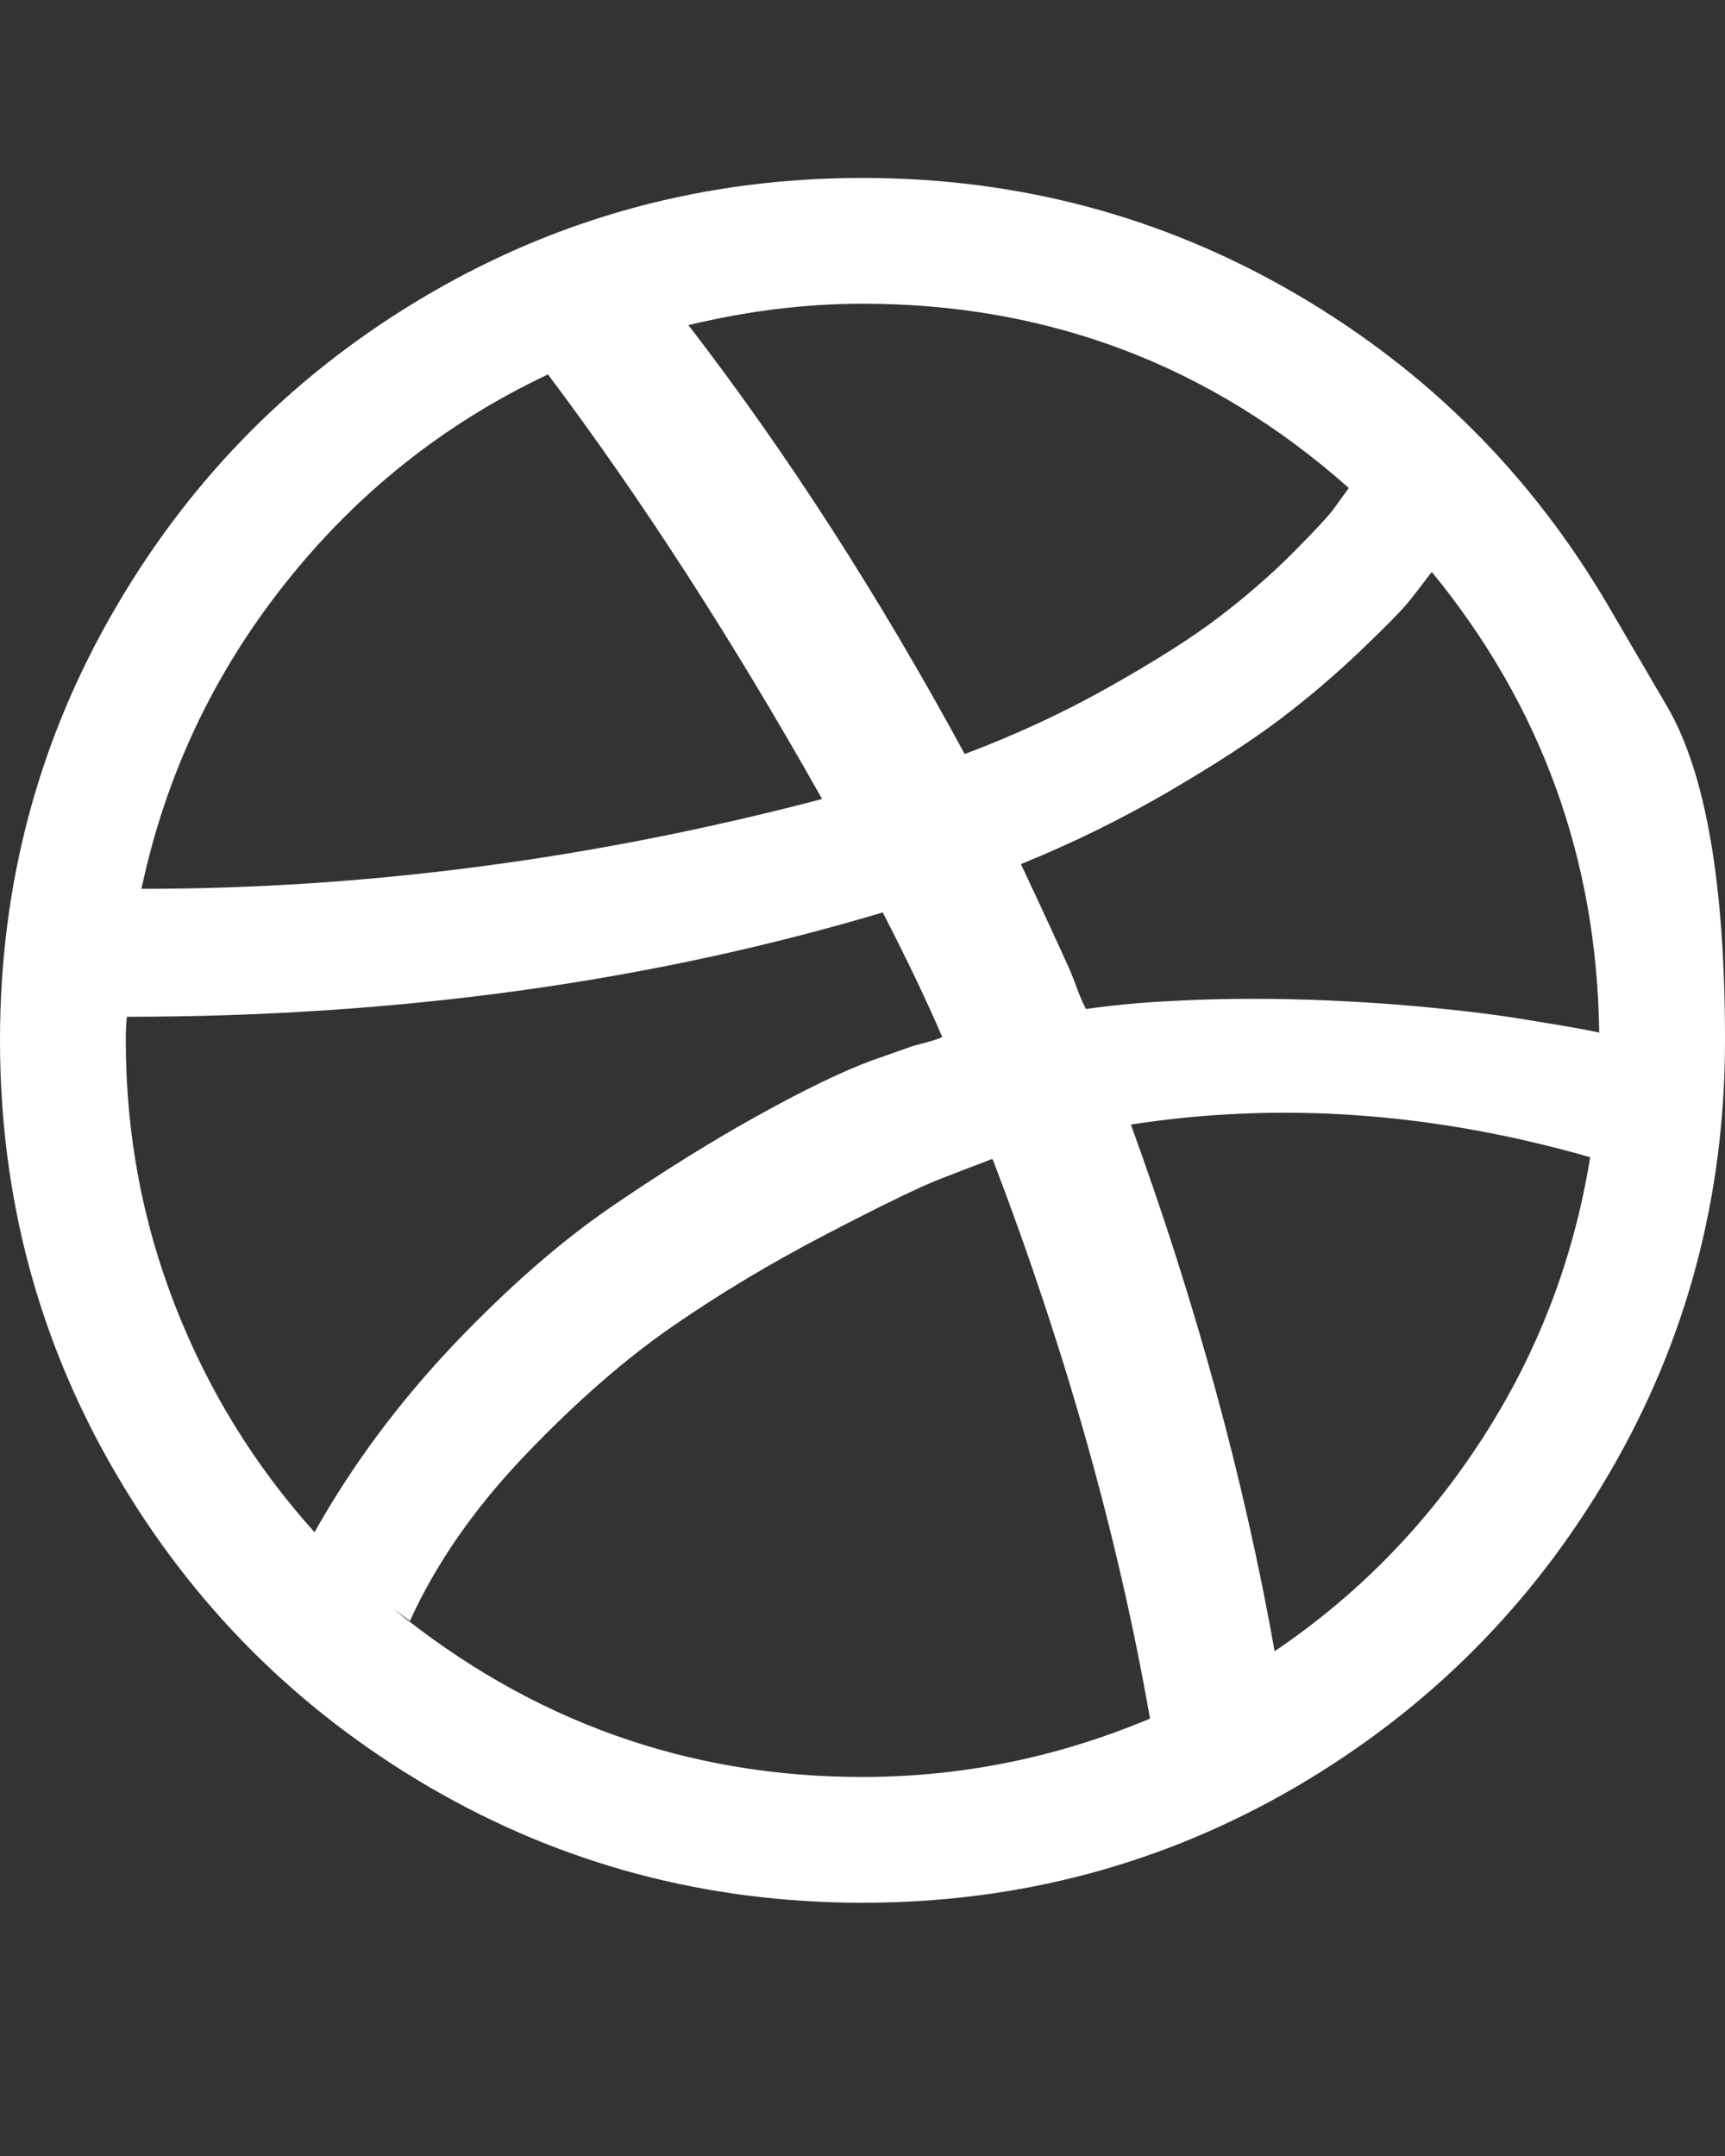 <svg width="12" height="15" viewBox="0 0 12 15" fill="none" xmlns="http://www.w3.org/2000/svg">
  <rect x="0" y="0" width="12" height="15" fill="#333333" stroke="none"/>
  <path d="M8 11.957C7.781 10.702 7.417 9.405 6.906 8.066H6.891L6.875 8.074C6.792 8.105 6.68 8.148 6.539 8.203C6.398 8.258 6.135 8.385 5.75 8.586C5.365 8.786 5.008 9 4.68 9.227C4.352 9.453 4.01 9.751 3.656 10.121C3.302 10.491 3.034 10.876 2.852 11.277L2.734 11.191C3.693 11.973 4.781 12.363 6 12.363C6.688 12.363 7.354 12.228 8 11.957ZM6.555 7.215C6.445 6.96 6.307 6.671 6.141 6.348C4.521 6.832 2.768 7.074 0.883 7.074C0.878 7.111 0.875 7.165 0.875 7.238C0.875 7.884 0.99 8.5 1.219 9.086C1.448 9.672 1.771 10.197 2.188 10.66C2.448 10.197 2.77 9.763 3.152 9.359C3.535 8.956 3.906 8.632 4.266 8.387C4.625 8.142 4.965 7.931 5.285 7.754C5.605 7.577 5.865 7.452 6.062 7.379L6.352 7.277C6.372 7.272 6.406 7.263 6.453 7.25C6.5 7.237 6.534 7.225 6.555 7.215ZM5.719 5.559C5.094 4.449 4.458 3.465 3.812 2.605C3.094 2.944 2.484 3.428 1.984 4.059C1.484 4.689 1.151 5.397 0.984 6.184C2.557 6.184 4.135 5.975 5.719 5.559ZM11.062 8.051C9.969 7.738 8.904 7.663 7.867 7.824C8.32 9.069 8.654 10.29 8.867 11.488C9.445 11.098 9.927 10.604 10.312 10.008C10.698 9.411 10.948 8.759 11.062 8.051ZM9.383 3.395C8.419 2.54 7.292 2.113 6 2.113C5.604 2.113 5.201 2.163 4.789 2.262C5.471 3.147 6.112 4.142 6.711 5.246C7.07 5.111 7.409 4.953 7.727 4.773C8.044 4.594 8.296 4.434 8.48 4.293C8.665 4.152 8.836 4.004 8.992 3.848C9.148 3.691 9.246 3.586 9.285 3.531C9.324 3.477 9.357 3.431 9.383 3.395ZM11.125 7.184C11.109 5.975 10.721 4.908 9.961 3.98L9.953 3.988C9.906 4.051 9.857 4.115 9.805 4.18C9.753 4.245 9.639 4.361 9.465 4.527C9.29 4.694 9.105 4.852 8.91 5C8.715 5.148 8.454 5.318 8.129 5.508C7.803 5.698 7.461 5.866 7.102 6.012C7.232 6.288 7.346 6.535 7.445 6.754C7.456 6.78 7.473 6.824 7.496 6.887C7.52 6.949 7.539 6.993 7.555 7.02C7.742 6.993 7.936 6.975 8.137 6.965C8.337 6.954 8.529 6.949 8.711 6.949C8.893 6.949 9.073 6.953 9.25 6.961C9.427 6.969 9.594 6.979 9.75 6.992C9.906 7.005 10.053 7.02 10.191 7.035C10.329 7.051 10.454 7.068 10.566 7.086C10.678 7.104 10.773 7.12 10.852 7.133C10.93 7.146 10.995 7.158 11.047 7.168L11.125 7.184ZM11.195 4.227C11.195 4.227 11.329 4.456 11.598 4.916C11.866 5.376 12 6.15 12 7.238C12 8.327 11.732 9.331 11.195 10.25C10.659 11.169 9.931 11.897 9.012 12.434C8.092 12.97 7.089 13.238 6 13.238C4.911 13.238 3.908 12.97 2.988 12.434C2.069 11.897 1.341 11.169 0.805 10.25C0.268 9.331 0 8.327 0 7.238C0 6.15 0.268 5.146 0.805 4.227C1.341 3.307 2.069 2.579 2.988 2.043C3.908 1.507 4.911 1.238 6 1.238C7.089 1.238 8.092 1.507 9.012 2.043C9.931 2.579 10.659 3.307 11.195 4.227Z" fill="white"/>
</svg>